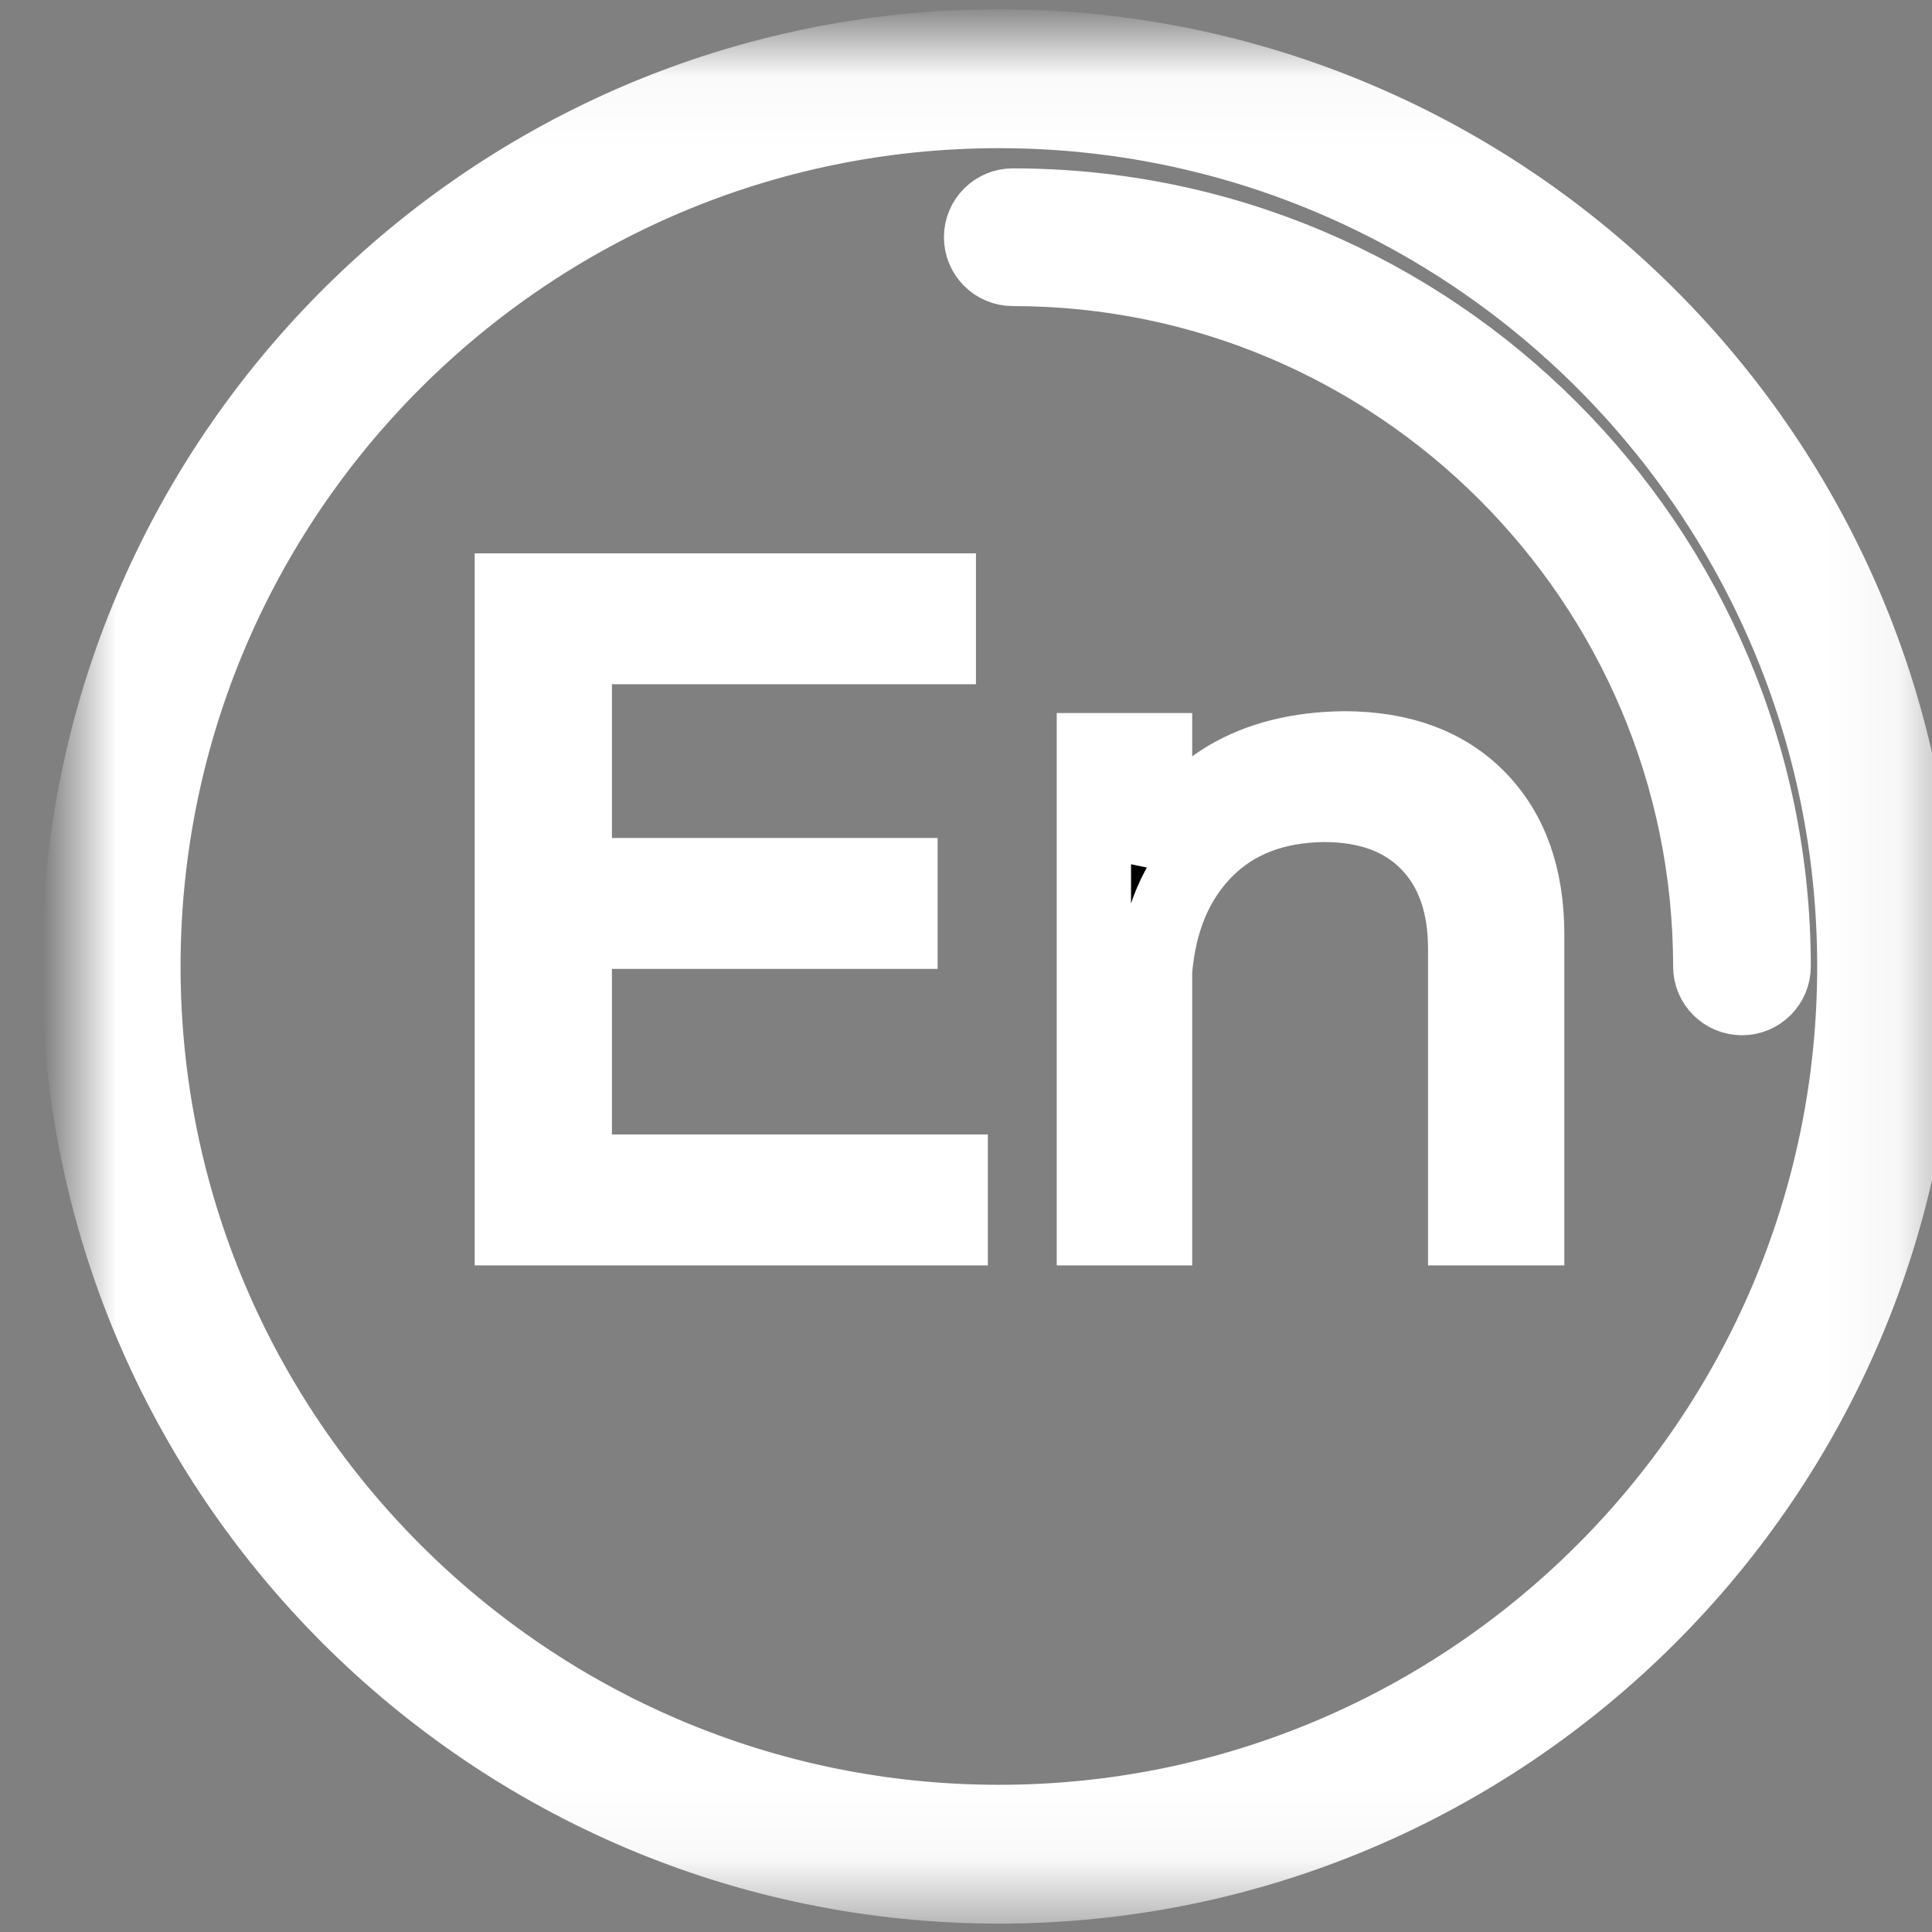 <?xml version="1.0" encoding="UTF-8"?>
<svg width="26px" height="26px" viewBox="0 0 26 26" version="1.1" xmlns="http://www.w3.org/2000/svg" xmlns:xlink="http://www.w3.org/1999/xlink">
    <rect x="0" y="0" width="26" height="26" fill="#808080" stroke="none"/>
    <!-- Generator: Sketch 49.1 (51147) - http://www.bohemiancoding.com/sketch -->
    <title>Icons/Language</title>
    <desc>Created with Sketch.</desc>
    <defs>
        <polygon id="path-1" points="5e-05 0.113 24.762 0.113 24.762 24.875 5e-05 24.875"></polygon>
    </defs>
    <g id="Icons/Language" stroke="#ffffff" stroke-width="1" fill="none" fill-rule="evenodd">
        <g id="Page-1" transform="translate(1.062, 0.5)">
            <g id="Group-3" transform="translate(0, 0.012)">
                <mask id="mask-2" fill="white">
                    <use xlink:href="#path-1"></use>
                </mask>
                <g id="Clip-2"></g>
                <path d="M12.381,0.982 C6.033,0.982 0.868,6.146 0.868,12.494 C0.868,18.842 6.033,24.007 12.381,24.007 C18.729,24.007 23.893,18.842 23.893,12.494 C23.893,6.146 18.729,0.982 12.381,0.982 M12.381,24.875 C5.554,24.875 5e-05,19.321 5e-05,12.494 C5e-05,5.667 5.554,0.113 12.381,0.113 C19.208,0.113 24.762,5.667 24.762,12.494 C24.762,19.321 19.208,24.875 12.381,24.875" id="Fill-1" fill="#000000" mask="url(#mask-2)"></path>
            </g>
            <path d="M22.381,12.932 C22.616,12.932 22.807,12.741 22.807,12.506 C22.807,6.859 18.214,2.266 12.567,2.266 C12.332,2.266 12.141,2.457 12.141,2.692 C12.141,2.928 12.332,3.119 12.567,3.119 C17.743,3.119 21.954,7.33 21.954,12.506 C21.954,12.741 22.145,12.932 22.381,12.932" id="Fill-4" fill="#000000"></path>
            <polygon id="Fill-6" fill="#000000" points="5.826 7.447 11.572 7.447 11.572 8.208 6.673 8.208 6.673 11.277 11.056 11.277 11.056 12.039 6.673 12.039 6.673 15.267 11.732 15.267 11.732 16.029 5.826 16.029"></polygon>
            <path d="M18.834,10.24 C19.271,10.686 19.49,11.298 19.49,12.075 L19.49,16.029 L18.656,16.029 L18.656,12.272 C18.656,11.666 18.488,11.192 18.152,10.848 C17.817,10.504 17.35,10.332 16.753,10.332 C16.09,10.34 15.56,10.545 15.163,10.946 C14.766,11.347 14.539,11.887 14.482,12.567 L14.482,16.029 L13.659,16.029 L13.659,9.596 L14.482,9.596 L14.482,11.093 C14.703,10.594 15.028,10.218 15.457,9.964 C15.887,9.71 16.409,9.579 17.023,9.571 C17.792,9.571 18.396,9.794 18.834,10.24" id="Fill-8" fill="#000000"></path>
        </g>
    </g>
</svg>